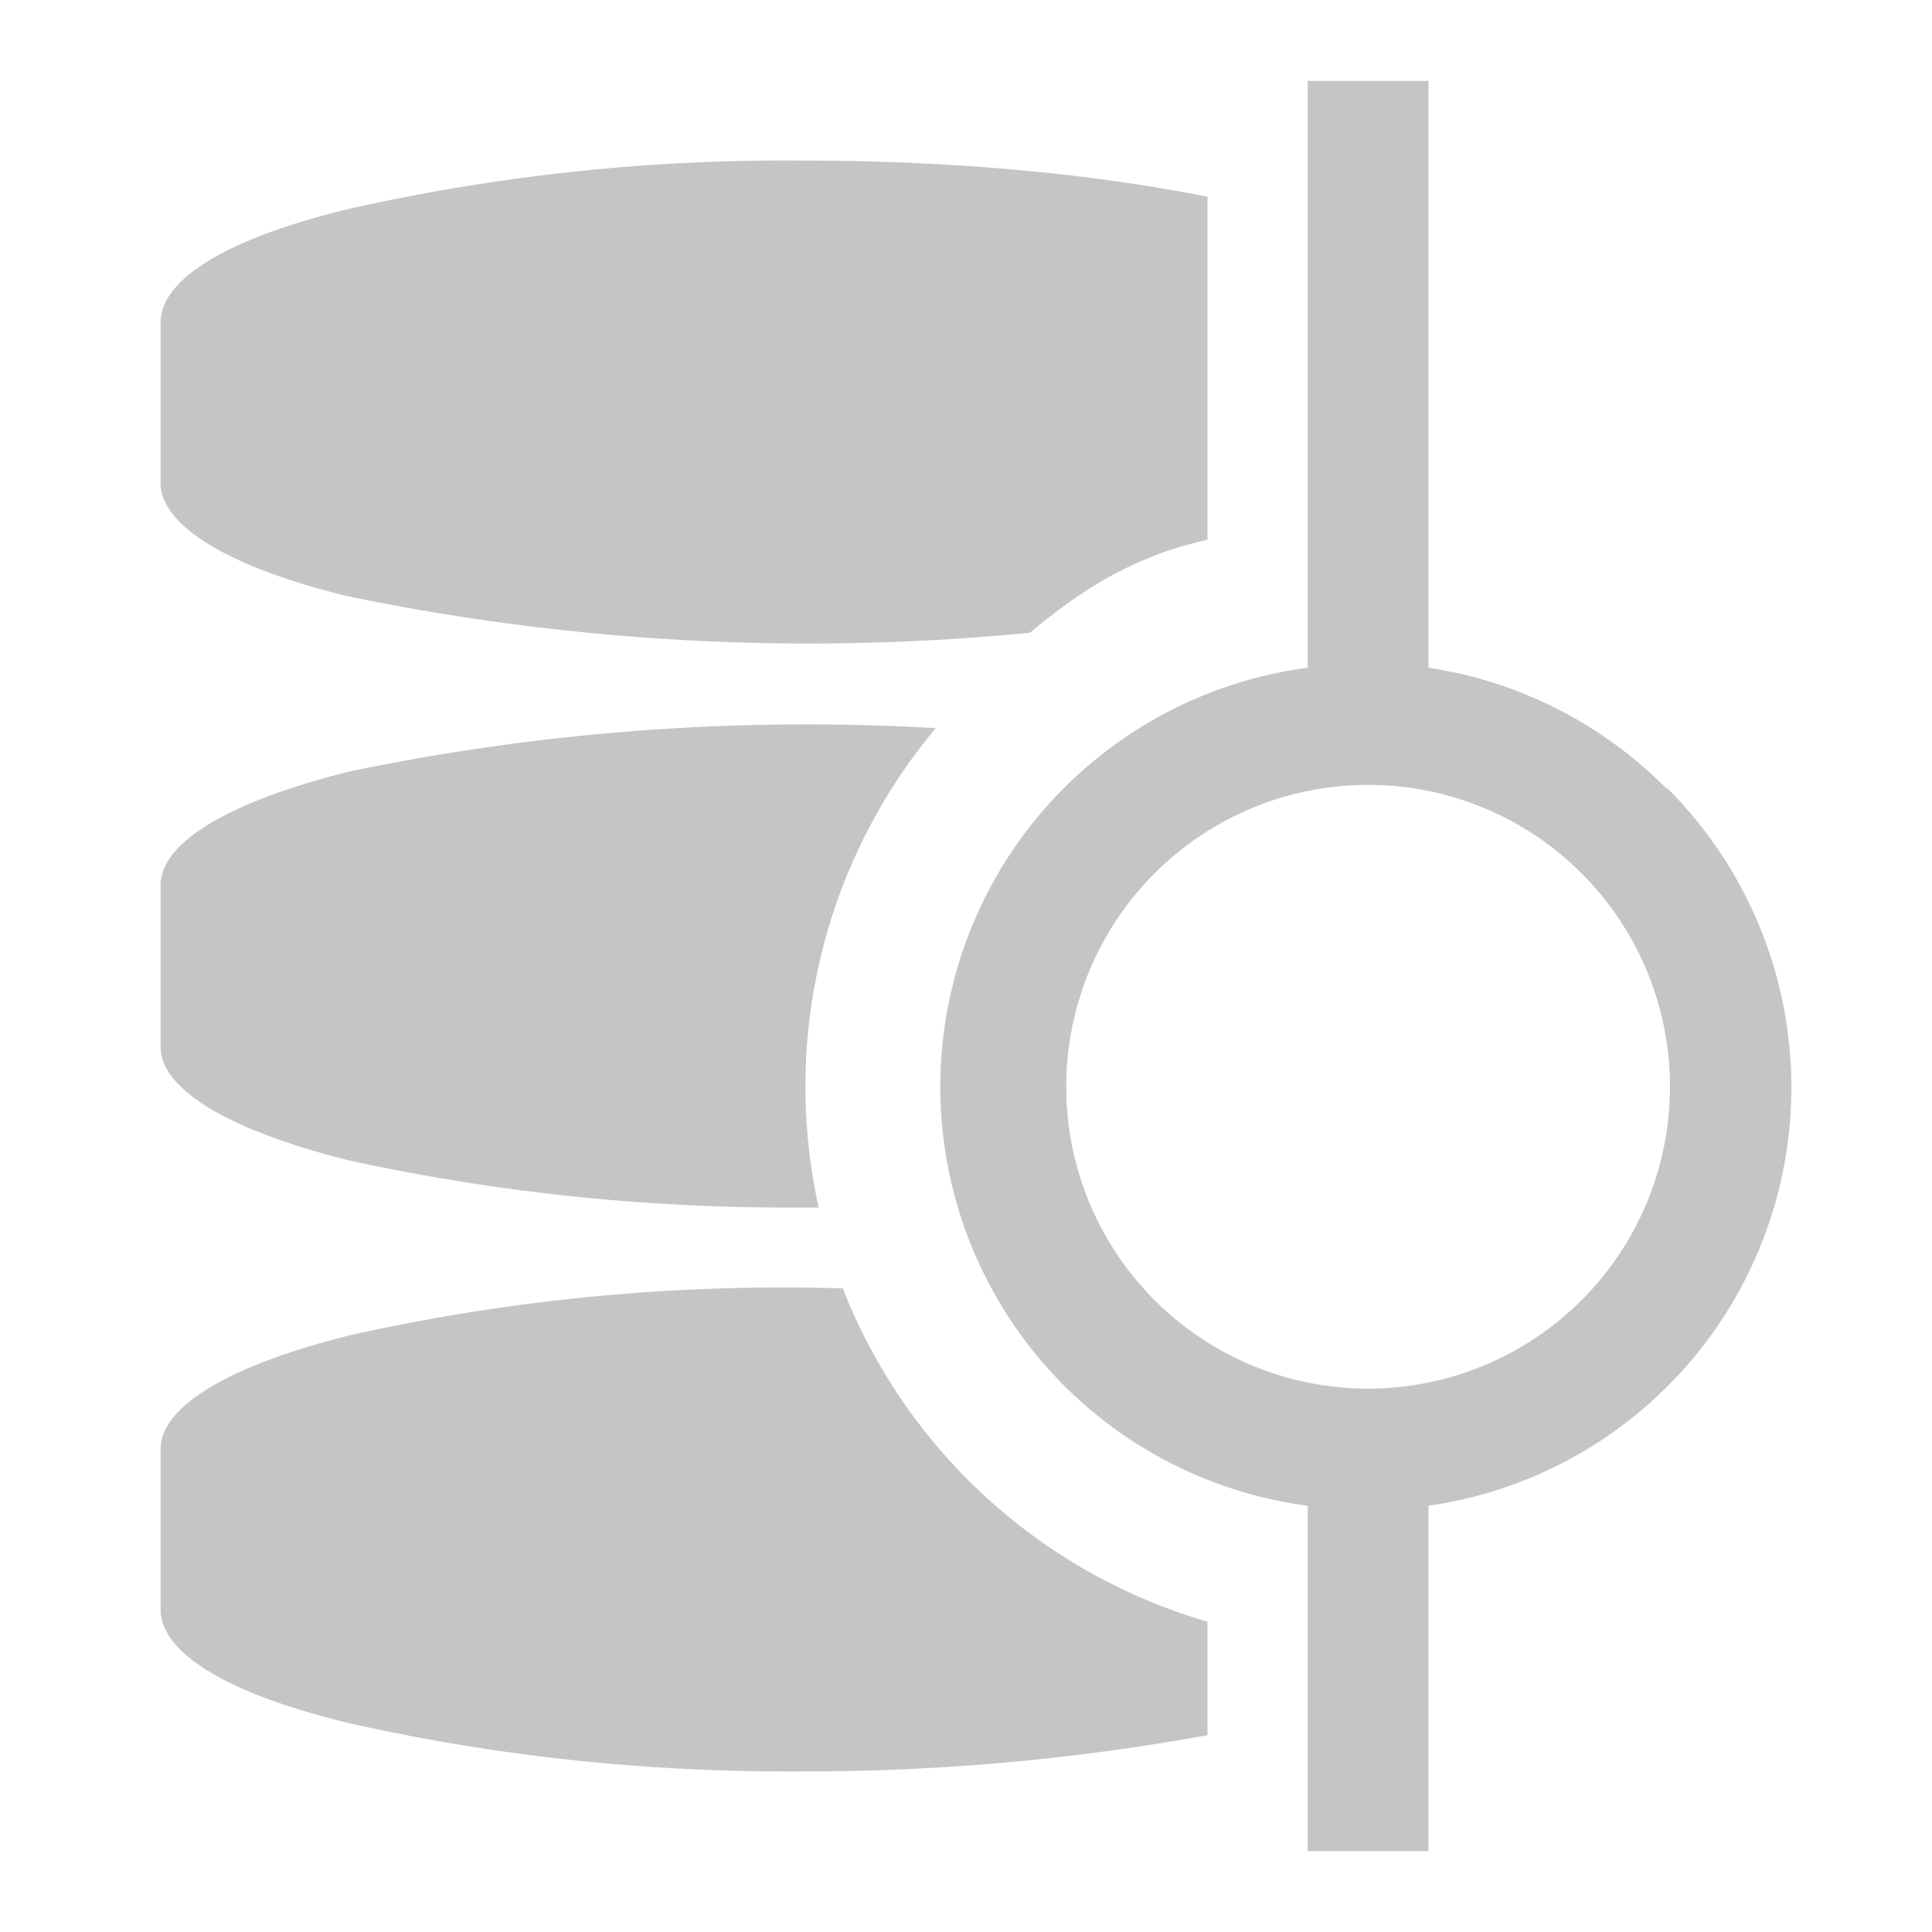 <svg xmlns="http://www.w3.org/2000/svg" width="16" height="16" fill="none" viewBox="0 0 16 16">
	<path fill="#C5C5C5" d="M13.8 6.53a3.5 3.5 0 0 0-1.97-1V.67h-1v4.86a3.5 3.5 0 0 0 0 6.94v2.86h1v-2.86a3.5 3.5 0 0 0 1.98-5.94Zm-2.47-.03a2.5 2.5 0 1 1 0 5 2.5 2.5 0 0 1 0-5Z"/>
	<path fill="#C5C5C5" d="M10 1.63c-.94-.19-2.11-.3-3.33-.3a16.4 16.4 0 0 0-3.78.4c-1 .24-1.56.58-1.56.94V4c0 .35.56.7 1.56.94a18.83 18.83 0 0 0 5.64.3c.44-.37.88-.64 1.47-.77V1.63Zm-2.25 4.4a18.57 18.57 0 0 0-4.86.36c-1 .25-1.56.59-1.56.94v1.34c0 .35.56.69 1.56.94 1.24.27 2.5.4 3.78.39h.11a4.62 4.62 0 0 1 .97-3.97Zm-.77 4.64a16.4 16.4 0 0 0-4.09.39c-1 .25-1.56.59-1.56.94v1.33c0 .36.56.7 1.56.94 1.24.28 2.5.41 3.78.4 1.12 0 2.23-.1 3.33-.3v-.94a4.63 4.63 0 0 1-3.02-2.76Z"/>
</svg>
